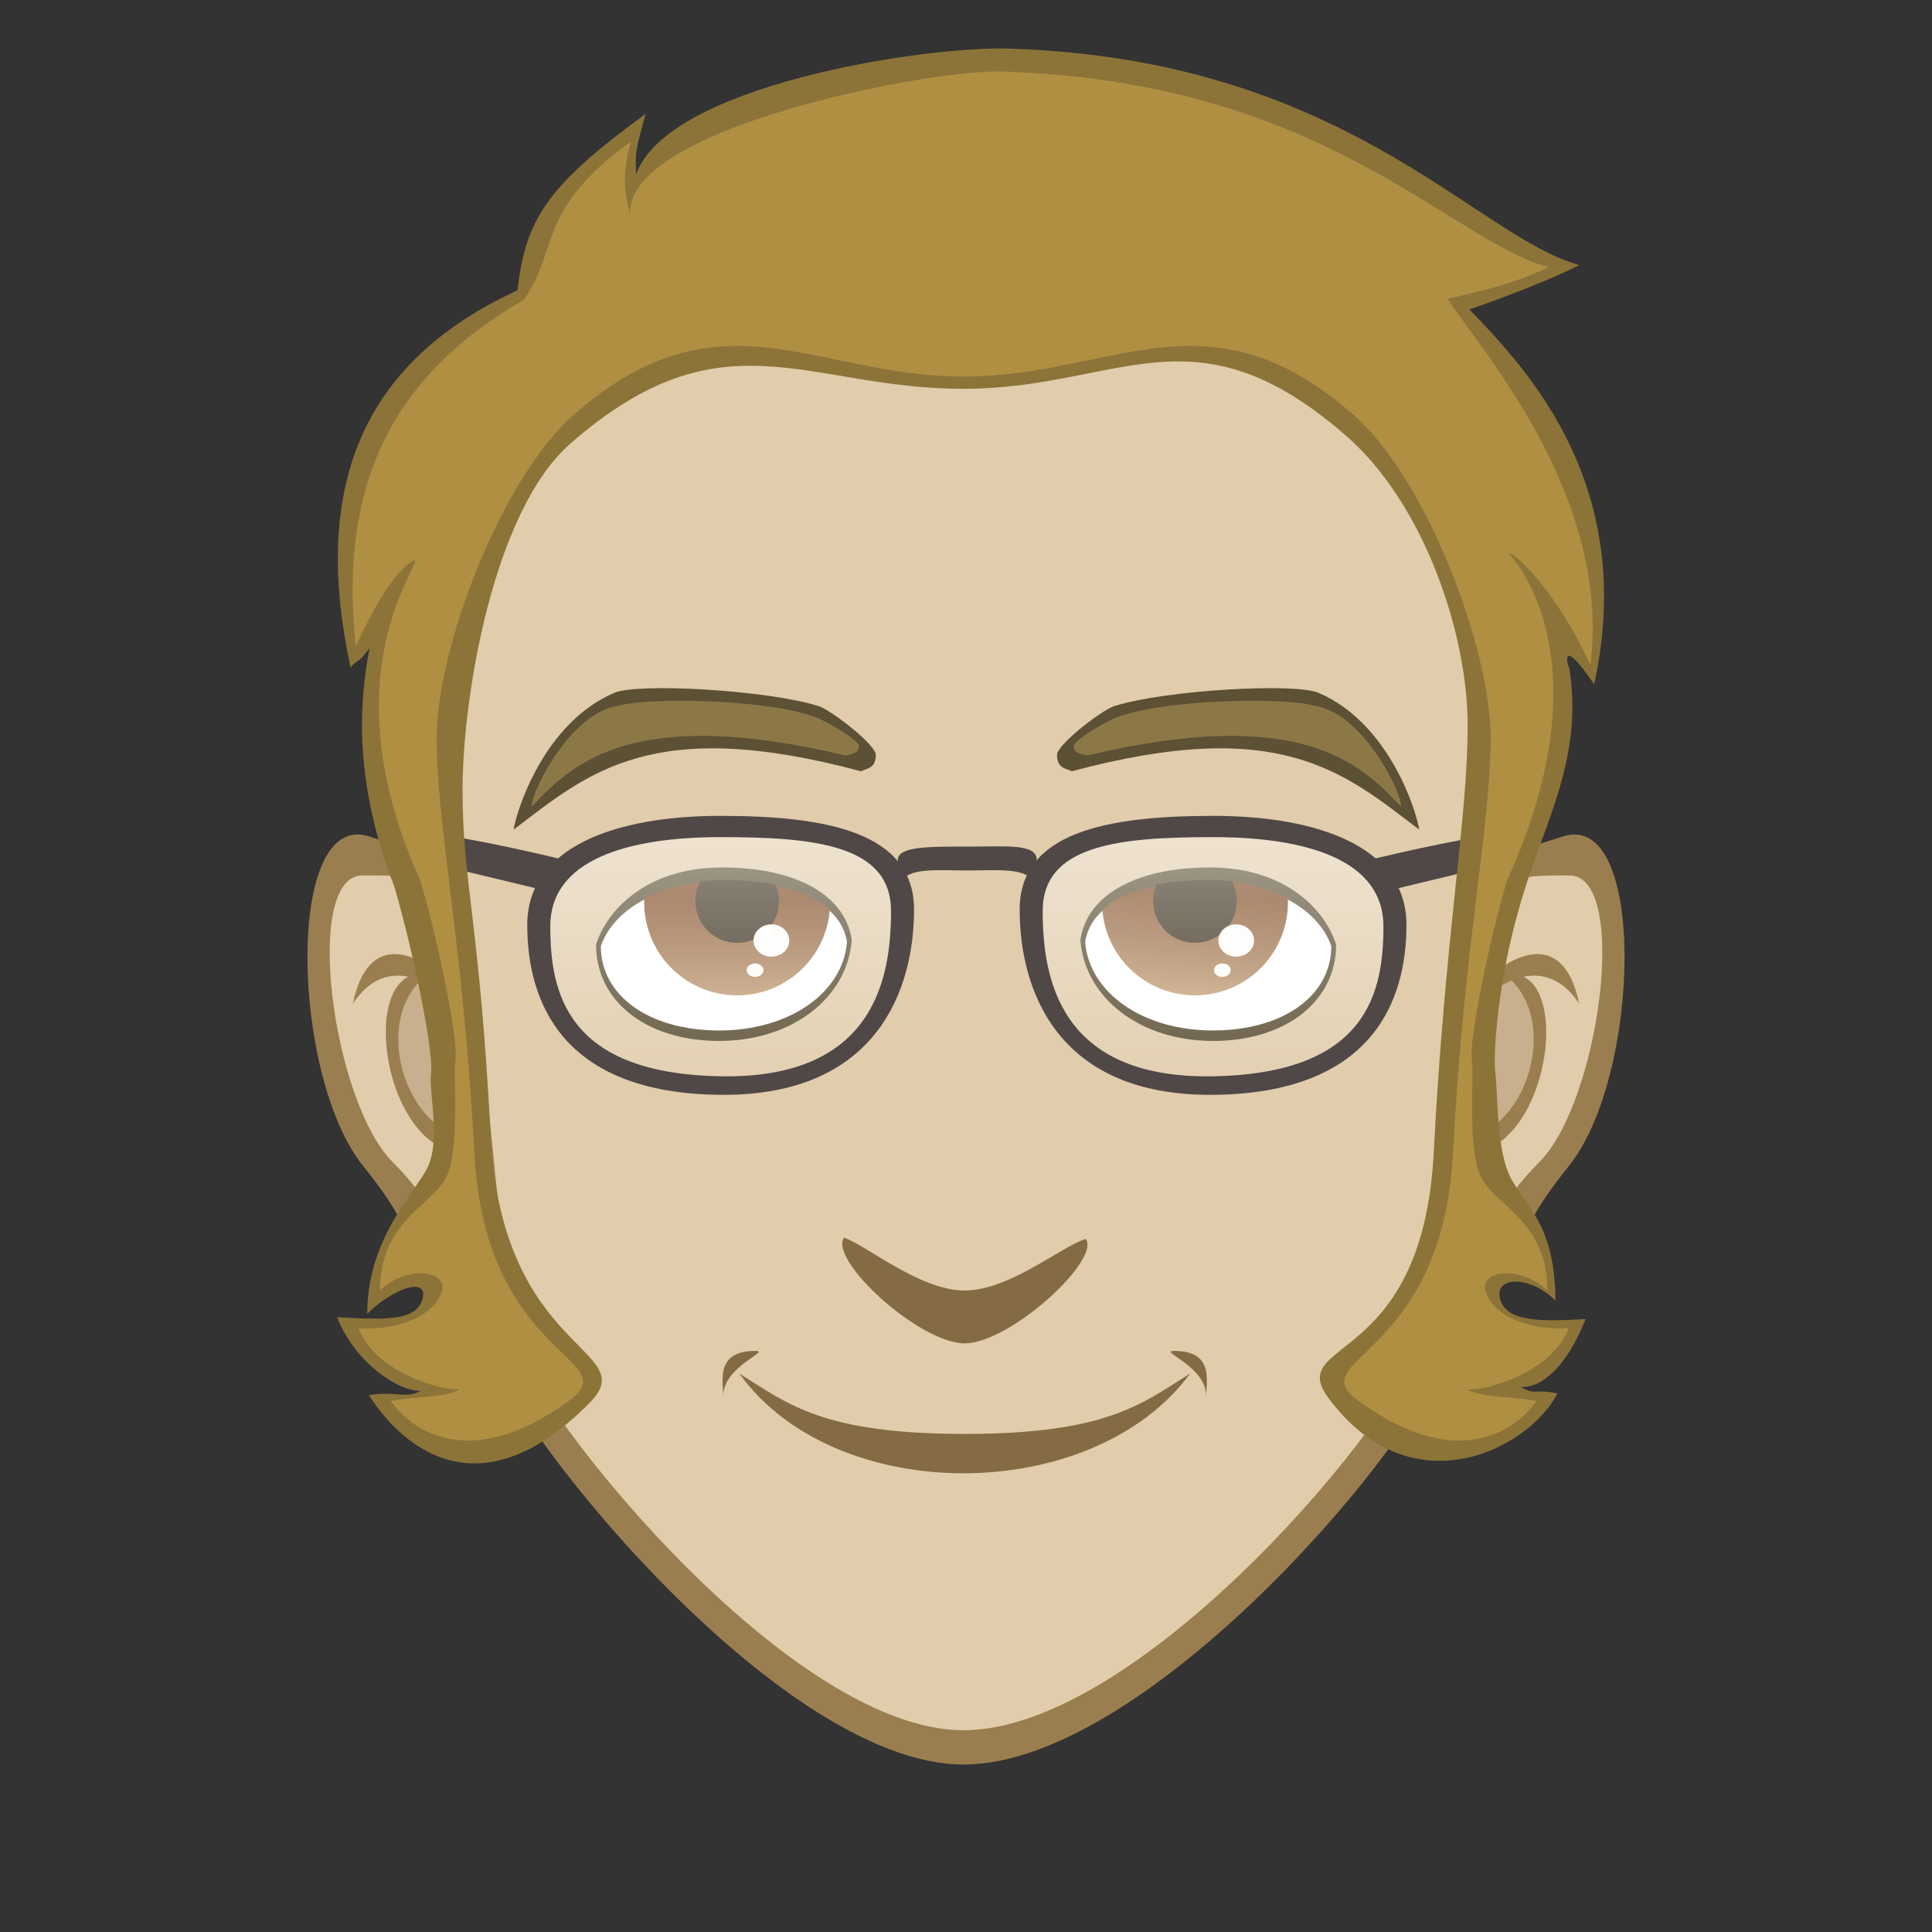 <?xml version="1.0" encoding="UTF-8" standalone="no"?>
<!-- Created with Inkscape (http://www.inkscape.org/) -->

<svg
   xmlns:dc="http://purl.org/dc/elements/1.1/"
   xmlns:cc="http://creativecommons.org/ns#"
   xmlns:rdf="http://www.w3.org/1999/02/22-rdf-syntax-ns#"
   xmlns:svg="http://www.w3.org/2000/svg"
   xmlns="http://www.w3.org/2000/svg"
   xmlns:xlink="http://www.w3.org/1999/xlink"
   xmlns:sodipodi="http://sodipodi.sourceforge.net/DTD/sodipodi-0.dtd"
   xmlns:inkscape="http://www.inkscape.org/namespaces/inkscape"
   width="256"
   height="256"
   viewBox="0 0 67.733 67.733"
   version="1.1"
   id="svg954"
   inkscape:version="0.92.1 r15371"
   sodipodi:docname="man3.svg">
  <rect x="0" y="0" width="67.733" height="67.733" fill="#333333" stroke="none"/>
  <defs
     id="defs948">
    <linearGradient
       inkscape:collect="always"
       xlink:href="#linearGradient1455"
       id="linearGradient3001-9"
       x1="27.515"
       y1="29.714"
       x2="27.525"
       y2="39.84"
       gradientUnits="userSpaceOnUse"
       gradientTransform="matrix(-1,0,0,1,67.793,229.267)" />
    <linearGradient
       inkscape:collect="always"
       id="linearGradient1455">
      <stop
         style="stop-color:#ffffff;stop-opacity:1;"
         offset="0"
         id="stop1451" />
      <stop
         style="stop-color:#ffffff;stop-opacity:0;"
         offset="1"
         id="stop1453" />
    </linearGradient>
    <linearGradient
       inkscape:collect="always"
       xlink:href="#linearGradient1455"
       id="linearGradient3001"
       x1="27.515"
       y1="29.714"
       x2="27.525"
       y2="39.84"
       gradientUnits="userSpaceOnUse"
       gradientTransform="translate(1.674867e-7,229.267)" />
    <linearGradient
       inkscape:collect="always"
       xlink:href="#linearGradient1916"
       id="linearGradient2859"
       x1="44.326"
       y1="31.496"
       x2="44.018"
       y2="35.839"
       gradientUnits="userSpaceOnUse"
       gradientTransform="translate(1.674867e-7,229.267)" />
    <linearGradient
       inkscape:collect="always"
       id="linearGradient1916">
      <stop
         style="stop-color:#7f4b24;stop-opacity:1"
         offset="0"
         id="stop1912" />
      <stop
         style="stop-color:#d3b48e;stop-opacity:1"
         offset="1"
         id="stop1914" />
    </linearGradient>
    <linearGradient
       inkscape:collect="always"
       xlink:href="#linearGradient1916"
       id="linearGradient2867"
       x1="23.987"
       y1="31.496"
       x2="24.013"
       y2="35.839"
       gradientUnits="userSpaceOnUse"
       gradientTransform="translate(1.674867e-7,229.267)" />
  </defs>
  <sodipodi:namedview
     id="base"
     pagecolor="#ffffff"
     bordercolor="#666666"
     borderopacity="1.0"
     inkscape:pageopacity="0.0"
     inkscape:pageshadow="2"
     inkscape:zoom="0.98994949"
     inkscape:cx="93.651925"
     inkscape:cy="-28.095651"
     inkscape:document-units="mm"
     inkscape:current-layer="layer1"
     showgrid="false"
     units="px"
     inkscape:window-width="1884"
     inkscape:window-height="1051"
     inkscape:window-x="0"
     inkscape:window-y="0"
     inkscape:window-maximized="1" />
  <g
     inkscape:label="Calque 1"
     inkscape:groupmode="layer"
     id="layer1"
     transform="translate(0,-229.267)">
    <path
       style="display:inline;fill:#9b7e4f;fill-opacity:1;stroke:none;stroke-width:0.328px;stroke-linecap:butt;stroke-linejoin:miter;stroke-opacity:1"
       d="m 18.384,262.642 c -2.535,-3.141 -2.535,-3.141 -5.464,-4.056 -2.929,-0.915 -2.72,8.422 -0.185,11.564 2.535,3.141 0.748,2.712 3.677,3.626 2.929,0.915 1.972,-11.134 1.972,-11.134 z"
       id="path895-6-6"
       inkscape:connector-curvature="0"
       sodipodi:nodetypes="ccscc" />
    <path
       style="display:inline;fill:#e1ccab;fill-opacity:1;stroke:none;stroke-width:0.265px;stroke-linecap:butt;stroke-linejoin:miter;stroke-opacity:1"
       d="m 16.945,262.075 c -2.117,-2.117 -2.117,-2.117 -4.233,-2.117 -2.117,0 -1.058,7.938 1.058,10.054 2.117,2.117 1.058,2.646 3.175,2.646 2.117,0 0,-10.583 0,-10.583 z"
       id="path895-1"
       inkscape:connector-curvature="0"
       sodipodi:nodetypes="cscsc" />
    <path
       style="display:inline;opacity:1;fill:#c8b08e;fill-opacity:1;stroke:none;stroke-width:0.161;stroke-linecap:butt;stroke-linejoin:round;stroke-miterlimit:4;stroke-dasharray:none;stroke-opacity:1"
       d="m 15.799,269.323 c -0.862,-0.399 -1.698,-1.566 -1.963,-2.74 -0.258,-1.144 -0.011,-2.447 0.59,-3.102 l 0.266,-0.29 0.408,0.225 c 0.225,0.124 0.623,0.418 0.886,0.655 l 0.478,0.429 v 2.498 c 0,2.824 0.048,2.655 -0.665,2.325 z"
       id="path914-06"
       inkscape:connector-curvature="0"
       sodipodi:nodetypes="cccccccsc" />
    <path
       style="display:inline;fill:#9b7e4f;fill-opacity:1;stroke:none;stroke-width:0.231px;stroke-linecap:butt;stroke-linejoin:miter;stroke-opacity:1"
       d="m 12.373,264.451 c 2.382,-3.607 7.171,3.851 4.477,4.614 -2.339,0.535 -4.076,-3.918 -1.871,-5.637 -2.673,-0.46 -1.47,7.336 2.071,6.16 3.541,-1.176 -3.541,-10.711 -4.677,-5.137 z"
       id="path912-1"
       inkscape:connector-curvature="0"
       sodipodi:nodetypes="cccscc" />
    <path
       style="display:inline;fill:#9b7e4f;fill-opacity:1;stroke:none;stroke-width:0.328px;stroke-linecap:butt;stroke-linejoin:miter;stroke-opacity:1"
       d="m 49.349,262.642 c 2.535,-3.141 2.535,-3.141 5.464,-4.056 2.929,-0.915 2.72,8.422 0.185,11.564 -2.535,3.141 -0.748,2.712 -3.677,3.626 -2.929,0.915 -1.972,-11.134 -1.972,-11.134 z"
       id="path895-6-7-5"
       inkscape:connector-curvature="0"
       sodipodi:nodetypes="ccscc" />
    <path
       style="display:inline;fill:#e1ccab;fill-opacity:1;stroke:none;stroke-width:0.265px;stroke-linecap:butt;stroke-linejoin:miter;stroke-opacity:1"
       d="m 50.788,262.075 c 2.117,-2.117 2.117,-2.117 4.233,-2.117 2.117,0 1.058,7.938 -1.058,10.054 -2.117,2.117 -1.058,2.646 -3.175,2.646 -2.117,0 0,-10.583 0,-10.583 z"
       id="path895-5-9"
       inkscape:connector-curvature="0"
       sodipodi:nodetypes="cscsc" />
    <path
       style="display:inline;opacity:1;fill:#c8b08e;fill-opacity:1;stroke:none;stroke-width:0.161;stroke-linecap:butt;stroke-linejoin:round;stroke-miterlimit:4;stroke-dasharray:none;stroke-opacity:1"
       d="m 51.935,269.323 c 0.862,-0.399 1.698,-1.566 1.963,-2.74 0.258,-1.144 0.011,-2.447 -0.59,-3.102 l -0.266,-0.29 -0.408,0.225 c -0.225,0.124 -0.623,0.418 -0.886,0.655 l -0.478,0.429 -0.535,2.632 c -0.562,2.767 0.486,2.521 1.199,2.192 z"
       id="path914-3-4"
       inkscape:connector-curvature="0"
       sodipodi:nodetypes="cscccccsc" />
    <path
       style="display:inline;fill:#9b7e4f;fill-opacity:1;stroke:none;stroke-width:0.231px;stroke-linecap:butt;stroke-linejoin:miter;stroke-opacity:1"
       d="m 55.361,264.451 c -2.382,-3.607 -7.171,3.851 -4.477,4.614 2.339,0.535 4.076,-3.918 1.871,-5.637 2.673,-0.46 1.47,7.336 -2.071,6.16 -3.541,-1.176 3.541,-10.711 4.677,-5.137 z"
       id="path912-5-9"
       inkscape:connector-curvature="0"
       sodipodi:nodetypes="cccscc" />
    <path
       style="display:inline;fill:#9b7e4f;fill-opacity:1;stroke:none;stroke-width:0.277px;stroke-linecap:butt;stroke-linejoin:miter;stroke-opacity:1"
       d="m 33.777,291.128 c -6.628,0 -16.407,-12.487 -16.617,-14.694 l -1.058,-11.084 c -0.211,-2.207 -8.838,-28.82 17.676,-28.82 26.514,0 18.078,24.404 17.676,28.82 l -1.058,11.614 c -0.201,2.208 -9.989,14.165 -16.617,14.165 z"
       id="path874-3-1-5"
       inkscape:connector-curvature="0"
       sodipodi:nodetypes="sssssss" />
    <path
       style="display:inline;fill:#e1ccab;fill-opacity:1;stroke:none;stroke-width:0.265px;stroke-linecap:butt;stroke-linejoin:miter;stroke-opacity:1"
       d="m 33.777,289.926 c -6.35,0 -15.664,-11.986 -15.875,-14.092 L 16.843,265.25 c -0.211,-2.106 -8.467,-27.517 16.933,-27.517 25.4,0 17.335,23.302 16.933,27.517 l -1.058,11.113 c -0.201,2.107 -9.525,13.563 -15.875,13.563 z"
       id="path874-35-5"
       inkscape:connector-curvature="0"
       sodipodi:nodetypes="sssssss" />
    <path
       style="display:inline;opacity:1;fill:#846b44;fill-opacity:1;stroke:none;stroke-width:0.547;stroke-linecap:butt;stroke-linejoin:round;stroke-miterlimit:4;stroke-dasharray:none;stroke-opacity:1"
       d="m 41.724,277.421 c -3.387,4.615 -12.418,4.71 -15.804,0 1.693,1.058 2.914,2.117 7.902,2.117 4.988,0 6.209,-1.058 7.902,-2.117 z"
       id="path974-7-6"
       inkscape:connector-curvature="0"
       sodipodi:nodetypes="ccsc" />
    <path
       style="display:inline;fill:#846b44;fill-opacity:1;stroke:none;stroke-width:0.273px;stroke-linecap:butt;stroke-linejoin:miter;stroke-opacity:1"
       d="m 25.355,278.215 c 1e-6,-0.529 -0.286,-1.587 1.129,-1.587 0.564,0 -1.129,0.529 -1.129,1.587 z"
       id="path977-5-9"
       inkscape:connector-curvature="0"
       sodipodi:nodetypes="csc" />
    <path
       style="display:inline;fill:#846b44;fill-opacity:1;stroke:none;stroke-width:0.273px;stroke-linecap:butt;stroke-linejoin:miter;stroke-opacity:1"
       d="m 42.288,278.215 c -3e-6,-0.529 0.286,-1.587 -1.129,-1.587 -0.564,0 1.129,0.529 1.129,1.587 z"
       id="path977-9-9-3"
       inkscape:connector-curvature="0"
       sodipodi:nodetypes="csc" />
    <path
       style="display:inline;opacity:1;fill:#5c5035;fill-opacity:1;stroke:none;stroke-width:0.529;stroke-linecap:butt;stroke-linejoin:round;stroke-miterlimit:4;stroke-dasharray:none;stroke-opacity:1"
       d="m 29.861,262.22 c -0.149,2.03 -2.096,3.546 -4.661,3.541 -2.574,-0.005 -4.304,-1.418 -4.304,-3.374 0.373,-1.21 1.753,-2.67 4.304,-2.706 2.568,-0.037 4.425,0.897 4.661,2.539"
       id="path1016-22-7"
       inkscape:connector-curvature="0"
       sodipodi:nodetypes="cscsc" />
    <path
       style="display:inline;opacity:1;fill:#ffffff;fill-opacity:1;stroke:none;stroke-width:0.486;stroke-linecap:butt;stroke-linejoin:round;stroke-miterlimit:4;stroke-dasharray:none;stroke-opacity:1"
       d="m 29.694,262.293 c -0.143,1.778 -2.019,3.105 -4.49,3.101 -2.48,-0.004 -4.14,-1.242 -4.14,-2.955 0.359,-1.06 1.682,-2.192 4.14,-2.224 2.474,-0.032 4.264,0.639 4.49,2.077"
       id="path1016-2-8-4"
       inkscape:connector-curvature="0"
       sodipodi:nodetypes="cscsc" />
    <path
       style="display:inline;opacity:1;fill:url(#linearGradient2867);fill-opacity:1;stroke:none;stroke-width:0.529;stroke-linecap:butt;stroke-linejoin:round;stroke-miterlimit:4;stroke-dasharray:none;stroke-opacity:1"
       d="m 25.204,260.168 c -1.089,0.014 -1.954,0.244 -2.612,0.588 a 3.26,3.26 0 0 0 -0.007,0.147 3.26,3.26 0 0 0 3.26,3.26 3.26,3.26 0 0 0 3.247,-3.003 c -0.759,-0.69 -2.154,-1.014 -3.888,-0.992 z"
       id="path2765"
       inkscape:connector-curvature="0" />
    <ellipse
       style="display:inline;opacity:1;fill:#fdfcfa;fill-opacity:1;stroke:none;stroke-width:0.529;stroke-linecap:butt;stroke-linejoin:round;stroke-miterlimit:4;stroke-dasharray:none;stroke-opacity:1"
       id="path1264-6-4"
       cx="26.472"
       cy="263.28"
       rx="0.295"
       ry="0.236" />
    <path
       style="display:inline;fill:#846b44;fill-opacity:1;stroke:none;stroke-width:0.265px;stroke-linecap:butt;stroke-linejoin:miter;stroke-opacity:1"
       d="m 29.588,272.658 c 0.757,0.239 2.646,1.852 4.233,1.852 1.587,0 3.44,-1.587 4.248,-1.805 0.515,0.747 -2.66,3.657 -4.248,3.657 -1.588,0 -4.763,-2.91 -4.233,-3.704 z"
       id="path940-0-8"
       inkscape:connector-curvature="0"
       sodipodi:nodetypes="czczc" />
    <path
       style="display:inline;fill:#5c5035;fill-opacity:1;stroke:none;stroke-width:0.265px;stroke-linecap:butt;stroke-linejoin:miter;stroke-opacity:1"
       d="m 18.008,258.352 c 0.083,-0.6 1.028,-3.709 3.506,-4.786 0.786,-0.373 5.391,-0.108 7.158,0.449 0.339,0.067 1.89,1.228 2.032,1.677 0.011,0.527 -0.295,0.5 -0.52,0.614 -7.307,-1.96 -9.535,0.035 -12.176,2.046 z"
       id="path1918-68"
       inkscape:connector-curvature="0"
       sodipodi:nodetypes="ccccccc" />
    <path
       style="display:inline;fill:#8c7746;fill-opacity:1;stroke:none;stroke-width:0.193px;stroke-linecap:butt;stroke-linejoin:miter;stroke-opacity:1"
       d="m 18.644,257.5 c 0.016,-0.544 1.378,-3.26 3.033,-3.486 0.849,-0.289 4.956,-0.264 6.745,0.342 0.306,0.04 1.566,0.772 1.693,1.037 0.01,0.311 -0.266,0.295 -0.469,0.362 -7.473,-1.782 -9.583,0.282 -11.002,1.791 z"
       id="path1918-6-8"
       inkscape:connector-curvature="0"
       sodipodi:nodetypes="ccccccc" />
    <path
       style="display:inline;opacity:1;fill:#3f3420;fill-opacity:1;stroke:none;stroke-width:0.238;stroke-linecap:butt;stroke-linejoin:round;stroke-miterlimit:4;stroke-dasharray:none;stroke-opacity:1"
       d="m 25.204,260.121 c -0.227,0.003 -0.44,0.018 -0.648,0.039 a 1.465,1.465 0 0 0 -0.176,0.696 1.465,1.465 0 0 0 1.465,1.465 1.465,1.465 0 0 0 1.465,-1.465 1.465,1.465 0 0 0 -0.12,-0.577 c -0.588,-0.114 -1.256,-0.168 -1.985,-0.158 z"
       id="path2765-9"
       inkscape:connector-curvature="0" />
    <ellipse
       style="display:inline;opacity:1;fill:#fdfcfa;fill-opacity:1;stroke:none;stroke-width:0.529;stroke-linecap:butt;stroke-linejoin:round;stroke-miterlimit:4;stroke-dasharray:none;stroke-opacity:1"
       id="path1262-3-5"
       cx="27.044"
       cy="262.24"
       rx="0.626"
       ry="0.567" />
    <path
       style="display:inline;opacity:1;fill:#5c5035;fill-opacity:1;stroke:none;stroke-width:0.529;stroke-linecap:butt;stroke-linejoin:round;stroke-miterlimit:4;stroke-dasharray:none;stroke-opacity:1"
       d="m 37.877,262.22 c 0.149,2.03 2.096,3.546 4.661,3.541 2.574,-0.005 4.304,-1.418 4.304,-3.374 -0.373,-1.21 -1.753,-2.67 -4.304,-2.706 -2.568,-0.037 -4.425,0.897 -4.661,2.539"
       id="path1016-22-7-6"
       inkscape:connector-curvature="0"
       sodipodi:nodetypes="cscsc" />
    <path
       style="display:inline;opacity:1;fill:#ffffff;fill-opacity:1;stroke:none;stroke-width:0.486;stroke-linecap:butt;stroke-linejoin:round;stroke-miterlimit:4;stroke-dasharray:none;stroke-opacity:1"
       d="m 38.044,262.293 c 0.143,1.778 2.019,3.105 4.49,3.101 2.48,-0.004 4.14,-1.242 4.14,-2.955 -0.359,-1.06 -1.682,-2.192 -4.14,-2.224 -2.474,-0.032 -4.264,0.639 -4.49,2.077"
       id="path1016-2-8-4-8"
       inkscape:connector-curvature="0"
       sodipodi:nodetypes="cscsc" />
    <path
       style="display:inline;opacity:1;fill:url(#linearGradient2859);fill-opacity:1;stroke:none;stroke-width:0.529;stroke-linecap:butt;stroke-linejoin:round;stroke-miterlimit:4;stroke-dasharray:none;stroke-opacity:1"
       d="m 42.534,260.168 c 1.089,0.014 1.954,0.244 2.612,0.588 a 3.26,3.26 0 0 1 0.007,0.147 3.26,3.26 0 0 1 -3.26,3.26 3.26,3.26 0 0 1 -3.247,-3.003 c 0.759,-0.69 2.154,-1.014 3.888,-0.992 z"
       id="path2765-92"
       inkscape:connector-curvature="0" />
    <ellipse
       style="display:inline;opacity:1;fill:#fdfcfa;fill-opacity:1;stroke:none;stroke-width:0.529;stroke-linecap:butt;stroke-linejoin:round;stroke-miterlimit:4;stroke-dasharray:none;stroke-opacity:1"
       id="path1264-6-4-6"
       cx="-42.853"
       cy="263.28"
       rx="0.295"
       ry="0.236"
       transform="scale(-1,1)" />
    <path
       style="display:inline;opacity:1;fill:#3f3420;fill-opacity:1;stroke:none;stroke-width:0.238;stroke-linecap:butt;stroke-linejoin:round;stroke-miterlimit:4;stroke-dasharray:none;stroke-opacity:1"
       d="m 42.534,260.121 c 0.227,0.003 0.44,0.018 0.648,0.039 a 1.465,1.465 0 0 1 0.176,0.696 1.465,1.465 0 0 1 -1.465,1.465 1.465,1.465 0 0 1 -1.465,-1.465 1.465,1.465 0 0 1 0.12,-0.577 c 0.588,-0.114 1.256,-0.168 1.985,-0.158 z"
       id="path2765-9-6"
       inkscape:connector-curvature="0" />
    <ellipse
       style="display:inline;opacity:1;fill:#fdfcfa;fill-opacity:1;stroke:none;stroke-width:0.529;stroke-linecap:butt;stroke-linejoin:round;stroke-miterlimit:4;stroke-dasharray:none;stroke-opacity:1"
       id="path1262-3-5-4"
       cx="-43.34"
       cy="262.24"
       rx="0.626"
       ry="0.567"
       transform="scale(-1,1)" />
    <path
       style="display:inline;opacity:0.42;fill:url(#linearGradient3001);fill-opacity:1;stroke:none;stroke-width:0.571;stroke-linecap:butt;stroke-linejoin:round;stroke-miterlimit:4;stroke-dasharray:none;stroke-opacity:1"
       d="m 25.265,258.416 c 3.456,6e-5 6.257,0.287 6.257,2.713 -2.64e-4,2.425 -0.584,6.17 -6.257,6.07 -5.673,-0.1 -6.256,-3.085 -6.257,-5.511 -1.43e-4,-2.425 2.801,-3.272 6.257,-3.272 z"
       id="path1392-0-5"
       inkscape:connector-curvature="0"
       sodipodi:nodetypes="cczcc" />
    <path
       style="display:inline;opacity:1;fill:#504747;fill-opacity:1;stroke:none;stroke-width:0.545;stroke-linecap:butt;stroke-linejoin:round;stroke-miterlimit:4;stroke-dasharray:none;stroke-opacity:1"
       d="m 25.265,257.87 c -3.744,3e-5 -6.78,1.121 -6.78,3.821 -2.24e-4,2.701 1.221,5.911 6.78,5.959 5.559,0.048 6.78,-3.793 6.78,-6.493 -1.71e-4,-2.701 -3.036,-3.287 -6.78,-3.287 z m 0,0.745 c 3.299,6e-5 5.973,0.274 5.973,2.59 -2.64e-4,2.315 -0.557,5.891 -5.973,5.795 -5.416,-0.095 -5.973,-2.946 -5.973,-5.261 -1.36e-4,-2.316 2.674,-3.124 5.973,-3.124 z"
       id="path1392-0"
       inkscape:connector-curvature="0"
       sodipodi:nodetypes="cczcccczcc" />
    <path
       style="display:inline;opacity:1;fill:#504747;fill-opacity:1;stroke:none;stroke-width:0.357;stroke-linecap:butt;stroke-linejoin:round;stroke-miterlimit:4;stroke-dasharray:none;stroke-opacity:1"
       d="m 33.911,258.947 c -1.344,-5e-5 -2.434,-0.008 -2.433,0.464 7.94e-4,0.103 0.025,0.735 0.072,0.836 0.264,-0.582 1.24,-0.463 2.362,-0.464 1.122,5.3e-4 2.097,-0.118 2.362,0.464 0.047,-0.1 0.071,-0.732 0.072,-0.835 4.8e-5,-0.581 -1.089,-0.464 -2.433,-0.464 z"
       id="path1459-7"
       inkscape:connector-curvature="0"
       sodipodi:nodetypes="cccccccc" />
    <path
       style="display:inline;fill:#504747;fill-opacity:1;stroke:none;stroke-width:0.229px;stroke-linecap:butt;stroke-linejoin:miter;stroke-opacity:1"
       d="m 14.345,258.562 c 0.3,-0.4 5.252,0.807 5.252,0.807 l -0.088,1.214 -5.016,-1.207 c 0,0 -0.448,-0.414 -0.148,-0.814 z"
       id="path1477-1"
       inkscape:connector-curvature="0"
       sodipodi:nodetypes="zcccz" />
    <path
       style="display:inline;fill:#5c5035;fill-opacity:1;stroke:none;stroke-width:0.265px;stroke-linecap:butt;stroke-linejoin:miter;stroke-opacity:1"
       d="m 49.754,258.352 c -0.083,-0.6 -1.028,-3.709 -3.506,-4.786 -0.786,-0.373 -5.391,-0.108 -7.158,0.449 -0.339,0.067 -1.89,1.228 -2.032,1.677 -0.011,0.527 0.295,0.5 0.52,0.614 7.307,-1.96 9.535,0.035 12.176,2.046 z"
       id="path1918-68-9"
       inkscape:connector-curvature="0"
       sodipodi:nodetypes="ccccccc" />
    <path
       style="display:inline;fill:#8c7746;fill-opacity:1;stroke:none;stroke-width:0.193px;stroke-linecap:butt;stroke-linejoin:miter;stroke-opacity:1"
       d="m 49.118,257.5 c -0.016,-0.544 -1.378,-3.26 -3.033,-3.486 -0.849,-0.289 -4.956,-0.264 -6.745,0.342 -0.306,0.04 -1.566,0.772 -1.693,1.037 -0.01,0.311 0.266,0.295 0.469,0.362 7.473,-1.782 9.583,0.282 11.002,1.791 z"
       id="path1918-6-8-5"
       inkscape:connector-curvature="0"
       sodipodi:nodetypes="ccccccc" />
    <path
       style="display:inline;opacity:0.42;fill:url(#linearGradient3001-9);fill-opacity:1;stroke:none;stroke-width:0.571;stroke-linecap:butt;stroke-linejoin:round;stroke-miterlimit:4;stroke-dasharray:none;stroke-opacity:1"
       d="m 42.528,258.416 c -3.456,6e-5 -6.257,0.287 -6.257,2.713 2.65e-4,2.425 0.584,6.17 6.257,6.07 5.673,-0.1 6.256,-3.085 6.257,-5.511 1.43e-4,-2.425 -2.801,-3.272 -6.257,-3.272 z"
       id="path1392-0-5-6"
       inkscape:connector-curvature="0"
       sodipodi:nodetypes="cczcc" />
    <path
       style="display:inline;opacity:1;fill:#504747;fill-opacity:1;stroke:none;stroke-width:0.545;stroke-linecap:butt;stroke-linejoin:round;stroke-miterlimit:4;stroke-dasharray:none;stroke-opacity:1"
       d="m 42.528,257.87 c 3.744,3e-5 6.78,1.121 6.78,3.821 2.25e-4,2.701 -1.221,5.911 -6.78,5.959 -5.559,0.048 -6.78,-3.793 -6.78,-6.493 1.71e-4,-2.701 3.036,-3.287 6.78,-3.287 z m 0,0.745 c -3.299,6e-5 -5.973,0.274 -5.973,2.59 2.65e-4,2.315 0.557,5.891 5.973,5.795 5.416,-0.095 5.973,-2.946 5.973,-5.261 1.35e-4,-2.316 -2.674,-3.124 -5.973,-3.124 z"
       id="path1392-0-7"
       inkscape:connector-curvature="0"
       sodipodi:nodetypes="cczcccczcc" />
    <path
       style="display:inline;fill:#504747;fill-opacity:1;stroke:none;stroke-width:0.229px;stroke-linecap:butt;stroke-linejoin:miter;stroke-opacity:1"
       d="m 53.448,258.562 c -0.3,-0.4 -5.252,0.807 -5.252,0.807 l 0.088,1.214 5.016,-1.207 c 0,0 0.448,-0.414 0.148,-0.814 z"
       id="path1477-1-3"
       inkscape:connector-curvature="0"
       sodipodi:nodetypes="zcccz" />
    <path
       style="display:inline;fill:#8c7439;fill-opacity:1;stroke:none;stroke-width:0.277px;stroke-linecap:butt;stroke-linejoin:miter;stroke-opacity:1"
       d="m 18.146,239.444 c -5.738,2.637 -7.151,7.228 -5.857,13.218 0.344,-0.378 0.182,-0.031 0.671,-0.677 -0.403,2.013 -0.517,4.821 0.866,8.369 0.693,2.375 1.385,5.838 1.286,6.531 -0.099,0.693 0.398,2.462 -0.196,3.451 -0.594,0.99 -2.041,2.519 -2.041,4.993 0.891,-0.891 2.14,-1.326 1.942,-0.535 -0.198,0.792 -1.319,0.749 -3.001,0.65 0.626,1.605 2.175,2.619 2.939,2.584 -0.553,0.301 -0.965,-0.016 -1.819,0.155 0.668,1.058 3.411,4.645 7.734,0.267 1.892,-1.915 -3.068,-1.685 -3.464,-9.305 -0.396,-7.62 -0.99,-8.917 -0.99,-12.182 0,-3.266 1.079,-9.781 3.778,-12.142 5.354,-4.684 8.28,-1.923 13.774,-1.923 5.494,0 8.086,-3.023 13.441,1.661 2.699,2.361 4.245,6.883 4.245,10.149 0,3.266 -0.795,7.353 -1.19,14.972 -0.396,7.62 -5.284,6.486 -3.664,8.637 2.936,3.899 7.033,1.709 8.001,-0.2 -0.854,-0.171 -0.731,0.079 -1.284,-0.222 0.765,0.035 1.645,-0.778 2.271,-2.383 -1.682,0.099 -2.803,0.074 -3.001,-0.717 -0.198,-0.792 1.051,-0.824 1.942,0.067 0,-2.474 -0.912,-3.201 -1.506,-4.191 -0.594,-0.99 -0.498,-3.092 -0.597,-3.785 -0.099,-0.693 0.126,-3.354 0.819,-5.729 0.742,-2.779 2.299,-5.161 1.775,-8.449 -0.133,-0.331 -0.223,-1.05 0.87,0.55 1.501,-6.902 -2.26,-10.964 -4.375,-13.142 0,0 2.465,-0.842 3.849,-1.557 -3.663,-1.011 -8.233,-7.239 -20.021,-7.588 -2.943,-0.087 -11.912,1.272 -13.041,4.403 -0.054,-0.871 0.054,-1.07 0.334,-2.115 -3.466,2.524 -4.212,3.699 -4.492,6.185 z"
       id="path955-6"
       inkscape:connector-curvature="0"
       sodipodi:nodetypes="cccccscccccsssscssssccccccccccccsccc" />
    <path
       style="display:inline;fill:#b08f42;fill-opacity:1;stroke:none;stroke-width:0.265px;stroke-linecap:butt;stroke-linejoin:miter;stroke-opacity:1"
       d="m 18.369,239.775 c -4.205,2.431 -6.555,5.999 -5.896,12.152 1.299,-2.868 2.079,-3.024 2.079,-3.024 0.135,0.27 -3.043,4.119 0.189,11.245 0.661,2.268 1.323,5.575 1.228,6.236 -0.094,0.661 0.189,3.308 -0.378,4.252 -0.567,0.945 -2.268,1.512 -2.268,3.874 0.85,-0.85 2.362,-0.756 2.174,0 -0.189,0.756 -1.323,1.417 -2.93,1.323 0.598,1.533 2.842,2.181 3.572,2.148 -0.528,0.287 -1.623,0.24 -2.439,0.403 0.661,0.945 2.691,2.579 6.237,0 2.079,-1.512 -2.929,-1.417 -3.307,-8.694 -0.378,-7.276 -1.323,-11.434 -1.323,-14.552 0,-3.118 2.242,-9.085 4.819,-11.339 5.113,-4.473 8.412,-1.331 13.658,-1.331 5.246,0 8.546,-3.142 13.659,1.331 2.577,2.255 4.819,8.221 4.819,11.339 0,3.118 -0.945,7.276 -1.323,14.552 -0.378,7.276 -5.386,7.182 -3.307,8.694 3.546,2.579 5.575,0.945 6.237,0 -0.815,-0.163 -1.91,-0.116 -2.439,-0.403 0.73,0.033 2.975,-0.615 3.572,-2.148 -1.606,0.095 -2.74,-0.567 -2.929,-1.323 -0.189,-0.756 1.323,-0.85 2.173,0 0,-2.362 -1.701,-2.929 -2.268,-3.874 -0.567,-0.945 -0.284,-3.591 -0.378,-4.252 -0.095,-0.661 0.567,-3.968 1.228,-6.236 3.58,-7.822 0.148,-11.421 0.095,-11.434 -0.127,-0.316 1.536,1.006 2.835,3.874 0.754,-6 -3.984,-11.213 -5.008,-12.851 0,0 2.207,-0.422 3.528,-1.104 -3.498,-0.966 -7.914,-6.526 -19.171,-6.859 -2.81,-0.083 -15.48,2.433 -12.588,5.964 -0.818,-1.508 -0.67,-2.51 -0.403,-3.508 -3.31,2.41 -2.488,3.712 -3.748,5.545 z"
       id="path955"
       inkscape:connector-curvature="0"
       sodipodi:nodetypes="cccccscccccsssscssssccccccccccccsccc" />
  </g>
</svg>
